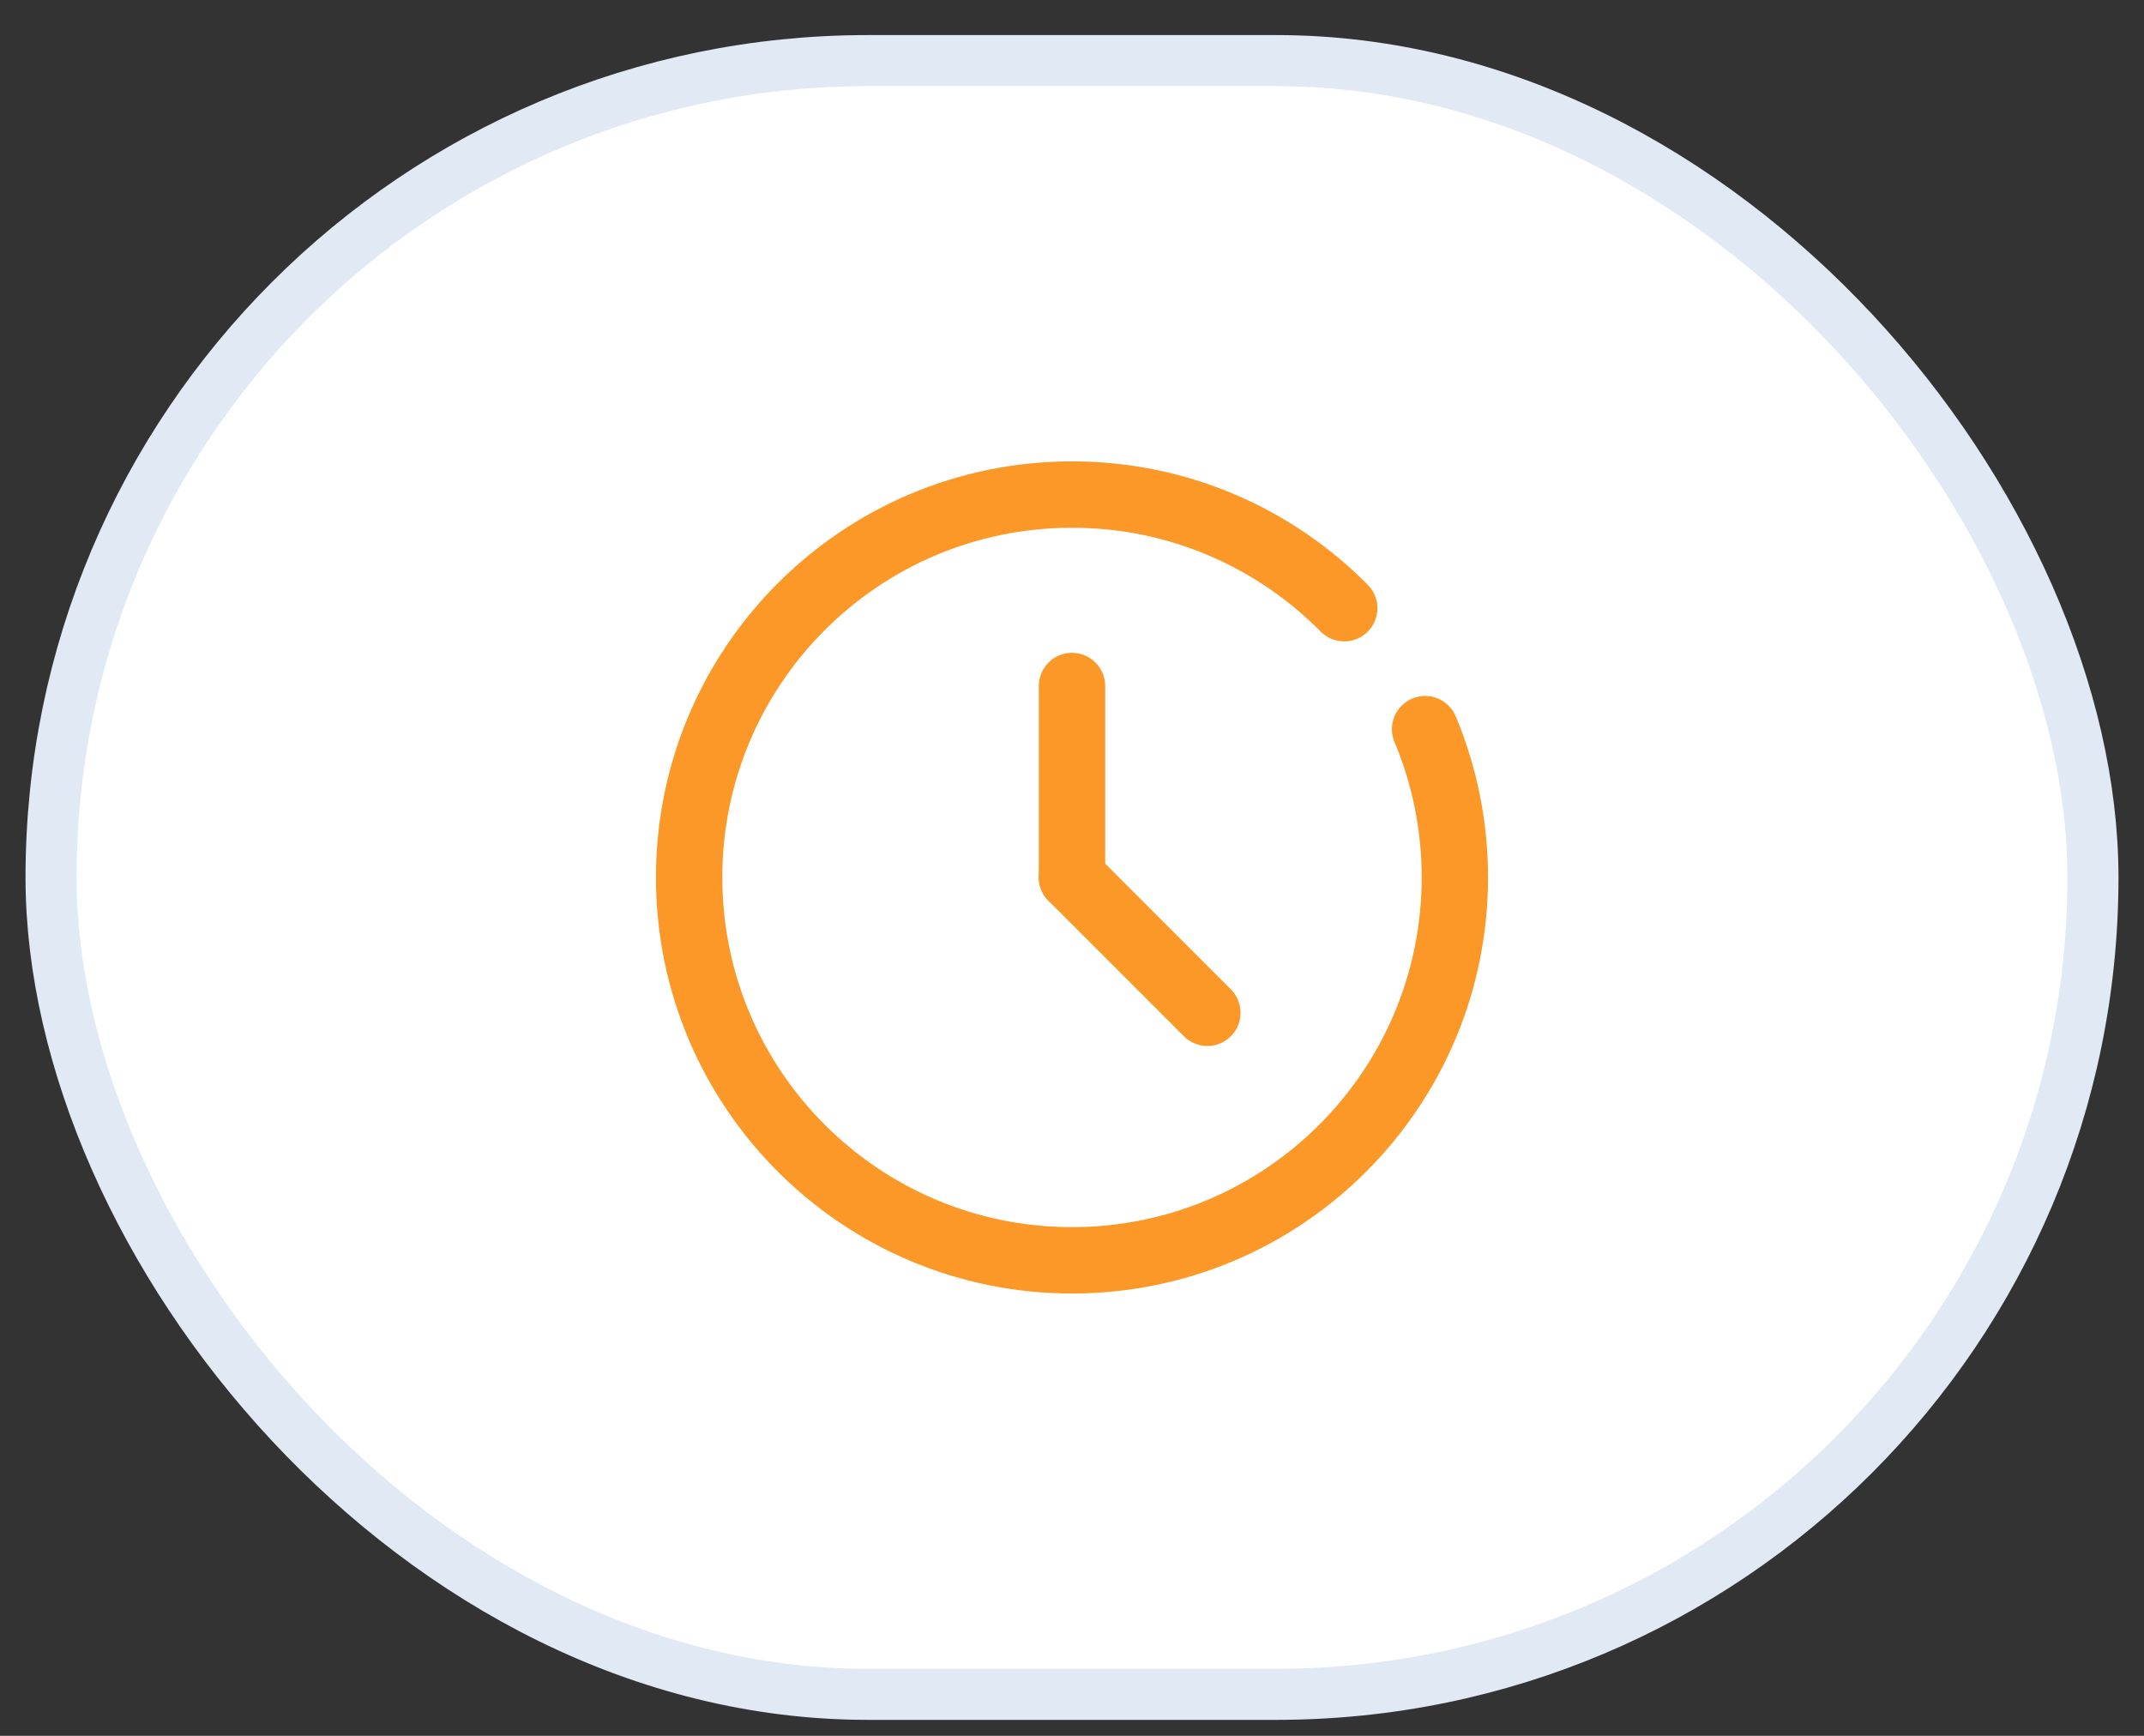 <svg width="42" height="34" viewBox="0 0 42 34" fill="none" xmlns="http://www.w3.org/2000/svg">
<rect x="0" y="0" width="42" height="34" fill="#333333" stroke="none"/>
<rect x="1" y="1.187" width="40" height="32" rx="16" fill="white" stroke="#E0E9F4"/>
<path d="M26.333 11.913C24.973 10.538 23.086 9.687 21 9.687C16.858 9.687 13.5 13.044 13.5 17.186C13.5 21.329 16.858 24.686 21 24.686C25.142 24.686 28.5 21.329 28.5 17.186C28.5 16.157 28.292 15.175 27.917 14.282" stroke="#FC9827" stroke-width="1.3" stroke-linecap="round"/>
<path d="M21 13.437V17.186" stroke="#FC9827" stroke-width="1.3" stroke-linecap="round"/>
<path d="M21 17.186L23.652 19.838" stroke="#FC9827" stroke-width="1.3" stroke-linecap="round"/>
</svg>
